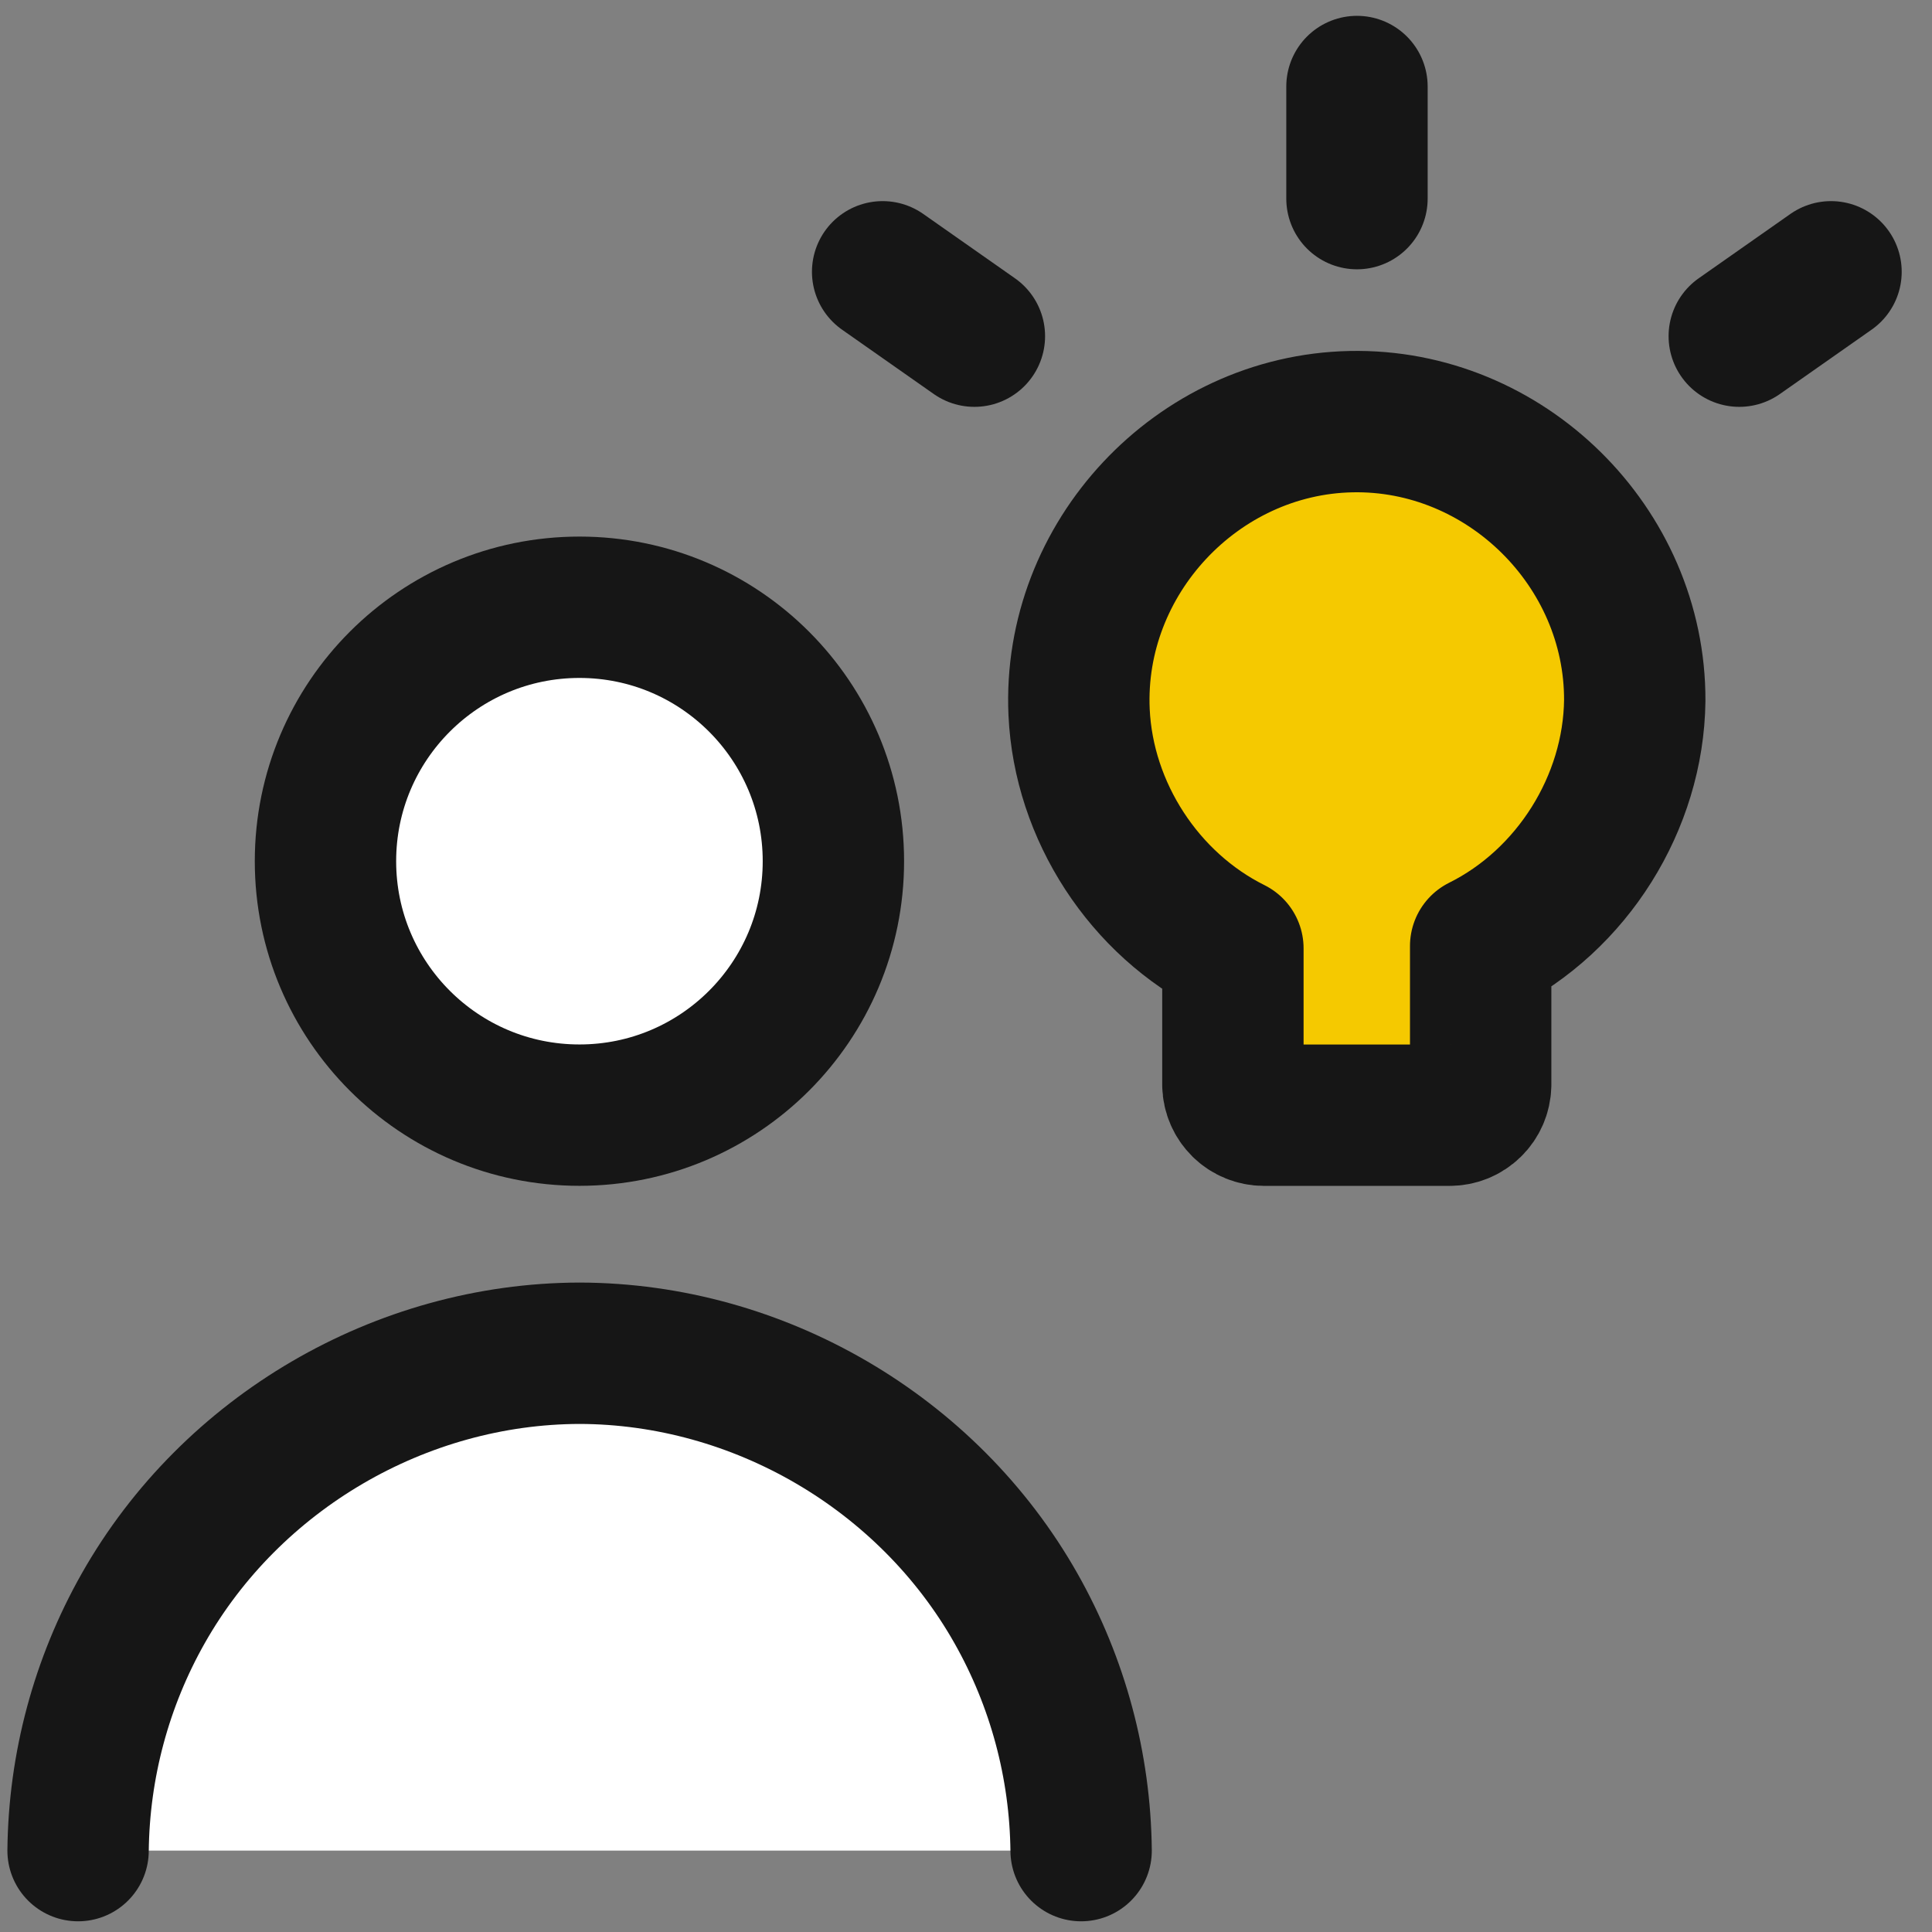 <svg width="41" height="41" viewBox="0 0 41 41" fill="none" xmlns="http://www.w3.org/2000/svg">
<rect x="0" y="0" width="41" height="41" fill="#808080" stroke="none"/>
<g clip-path="url(#clip0_210_264)">
<path d="M12.297 23.665C15.273 23.665 17.686 21.253 17.686 18.276C17.686 15.3 15.273 12.887 12.297 12.887C9.32 12.887 6.907 15.3 6.907 18.276C6.907 21.253 9.32 23.665 12.297 23.665Z" fill="white"/>
<path d="M3.039 34.133C2.151 35.702 1.676 37.471 1.657 39.273H22.943C22.924 37.471 22.449 35.702 21.561 34.133C19.691 30.826 16.098 28.727 12.3 28.718C8.502 28.727 4.91 30.826 3.039 34.133Z" fill="white"/>
<path d="M34.692 14.868C34.705 11.6 31.938 8.88 28.671 8.948C25.403 9.016 22.753 11.848 22.9 15.113C22.996 17.214 24.281 19.189 26.164 20.126V23.025C26.168 23.197 26.24 23.359 26.362 23.479C26.485 23.599 26.65 23.666 26.821 23.666H30.765C30.936 23.666 31.102 23.599 31.224 23.479C31.347 23.359 31.418 23.197 31.423 23.025V20.076C33.365 19.109 34.665 17.037 34.692 14.868Z" fill="#F5C900"/>
<path d="M12.297 23.665C15.273 23.665 17.686 21.253 17.686 18.276C17.686 15.3 15.273 12.887 12.297 12.887C9.32 12.887 6.907 15.3 6.907 18.276C6.907 21.253 9.32 23.665 12.297 23.665Z" stroke="#161616" stroke-width="3" stroke-linecap="round" stroke-linejoin="round"/>
<path d="M1.657 39.273C1.676 37.471 2.151 35.702 3.039 34.133C4.91 30.826 8.502 28.727 12.3 28.718C16.098 28.727 19.691 30.826 21.561 34.133C22.449 35.702 22.924 37.471 22.943 39.273" stroke="#161616" stroke-width="3" stroke-linecap="round" stroke-linejoin="round"/>
<path d="M28.797 4.215V1.836" stroke="#161616" stroke-width="3" stroke-linecap="round" stroke-linejoin="round"/>
<path d="M36.91 7.134L38.857 5.768" stroke="#161616" stroke-width="3" stroke-linecap="round" stroke-linejoin="round"/>
<path d="M20.678 7.134L18.731 5.768" stroke="#161616" stroke-width="3" stroke-linecap="round" stroke-linejoin="round"/>
<path d="M34.692 14.868C34.704 11.6 31.938 8.88 28.671 8.948C25.403 9.016 22.753 11.848 22.9 15.113C22.996 17.214 24.281 19.189 26.164 20.126V23.025C26.168 23.197 26.24 23.359 26.362 23.479C26.485 23.599 26.65 23.666 26.821 23.666H30.765C30.937 23.666 31.101 23.599 31.224 23.479C31.347 23.359 31.418 23.197 31.422 23.025V20.076C33.365 19.109 34.665 17.037 34.692 14.868Z" stroke="#161616" stroke-width="3" stroke-linecap="round" stroke-linejoin="round"/>
</g>
<defs>
<clipPath id="clip0_210_264">
<rect width="40.579" height="40.579" fill="white" transform="translate(0.14 0.206)"/>
</clipPath>
</defs>
</svg>
